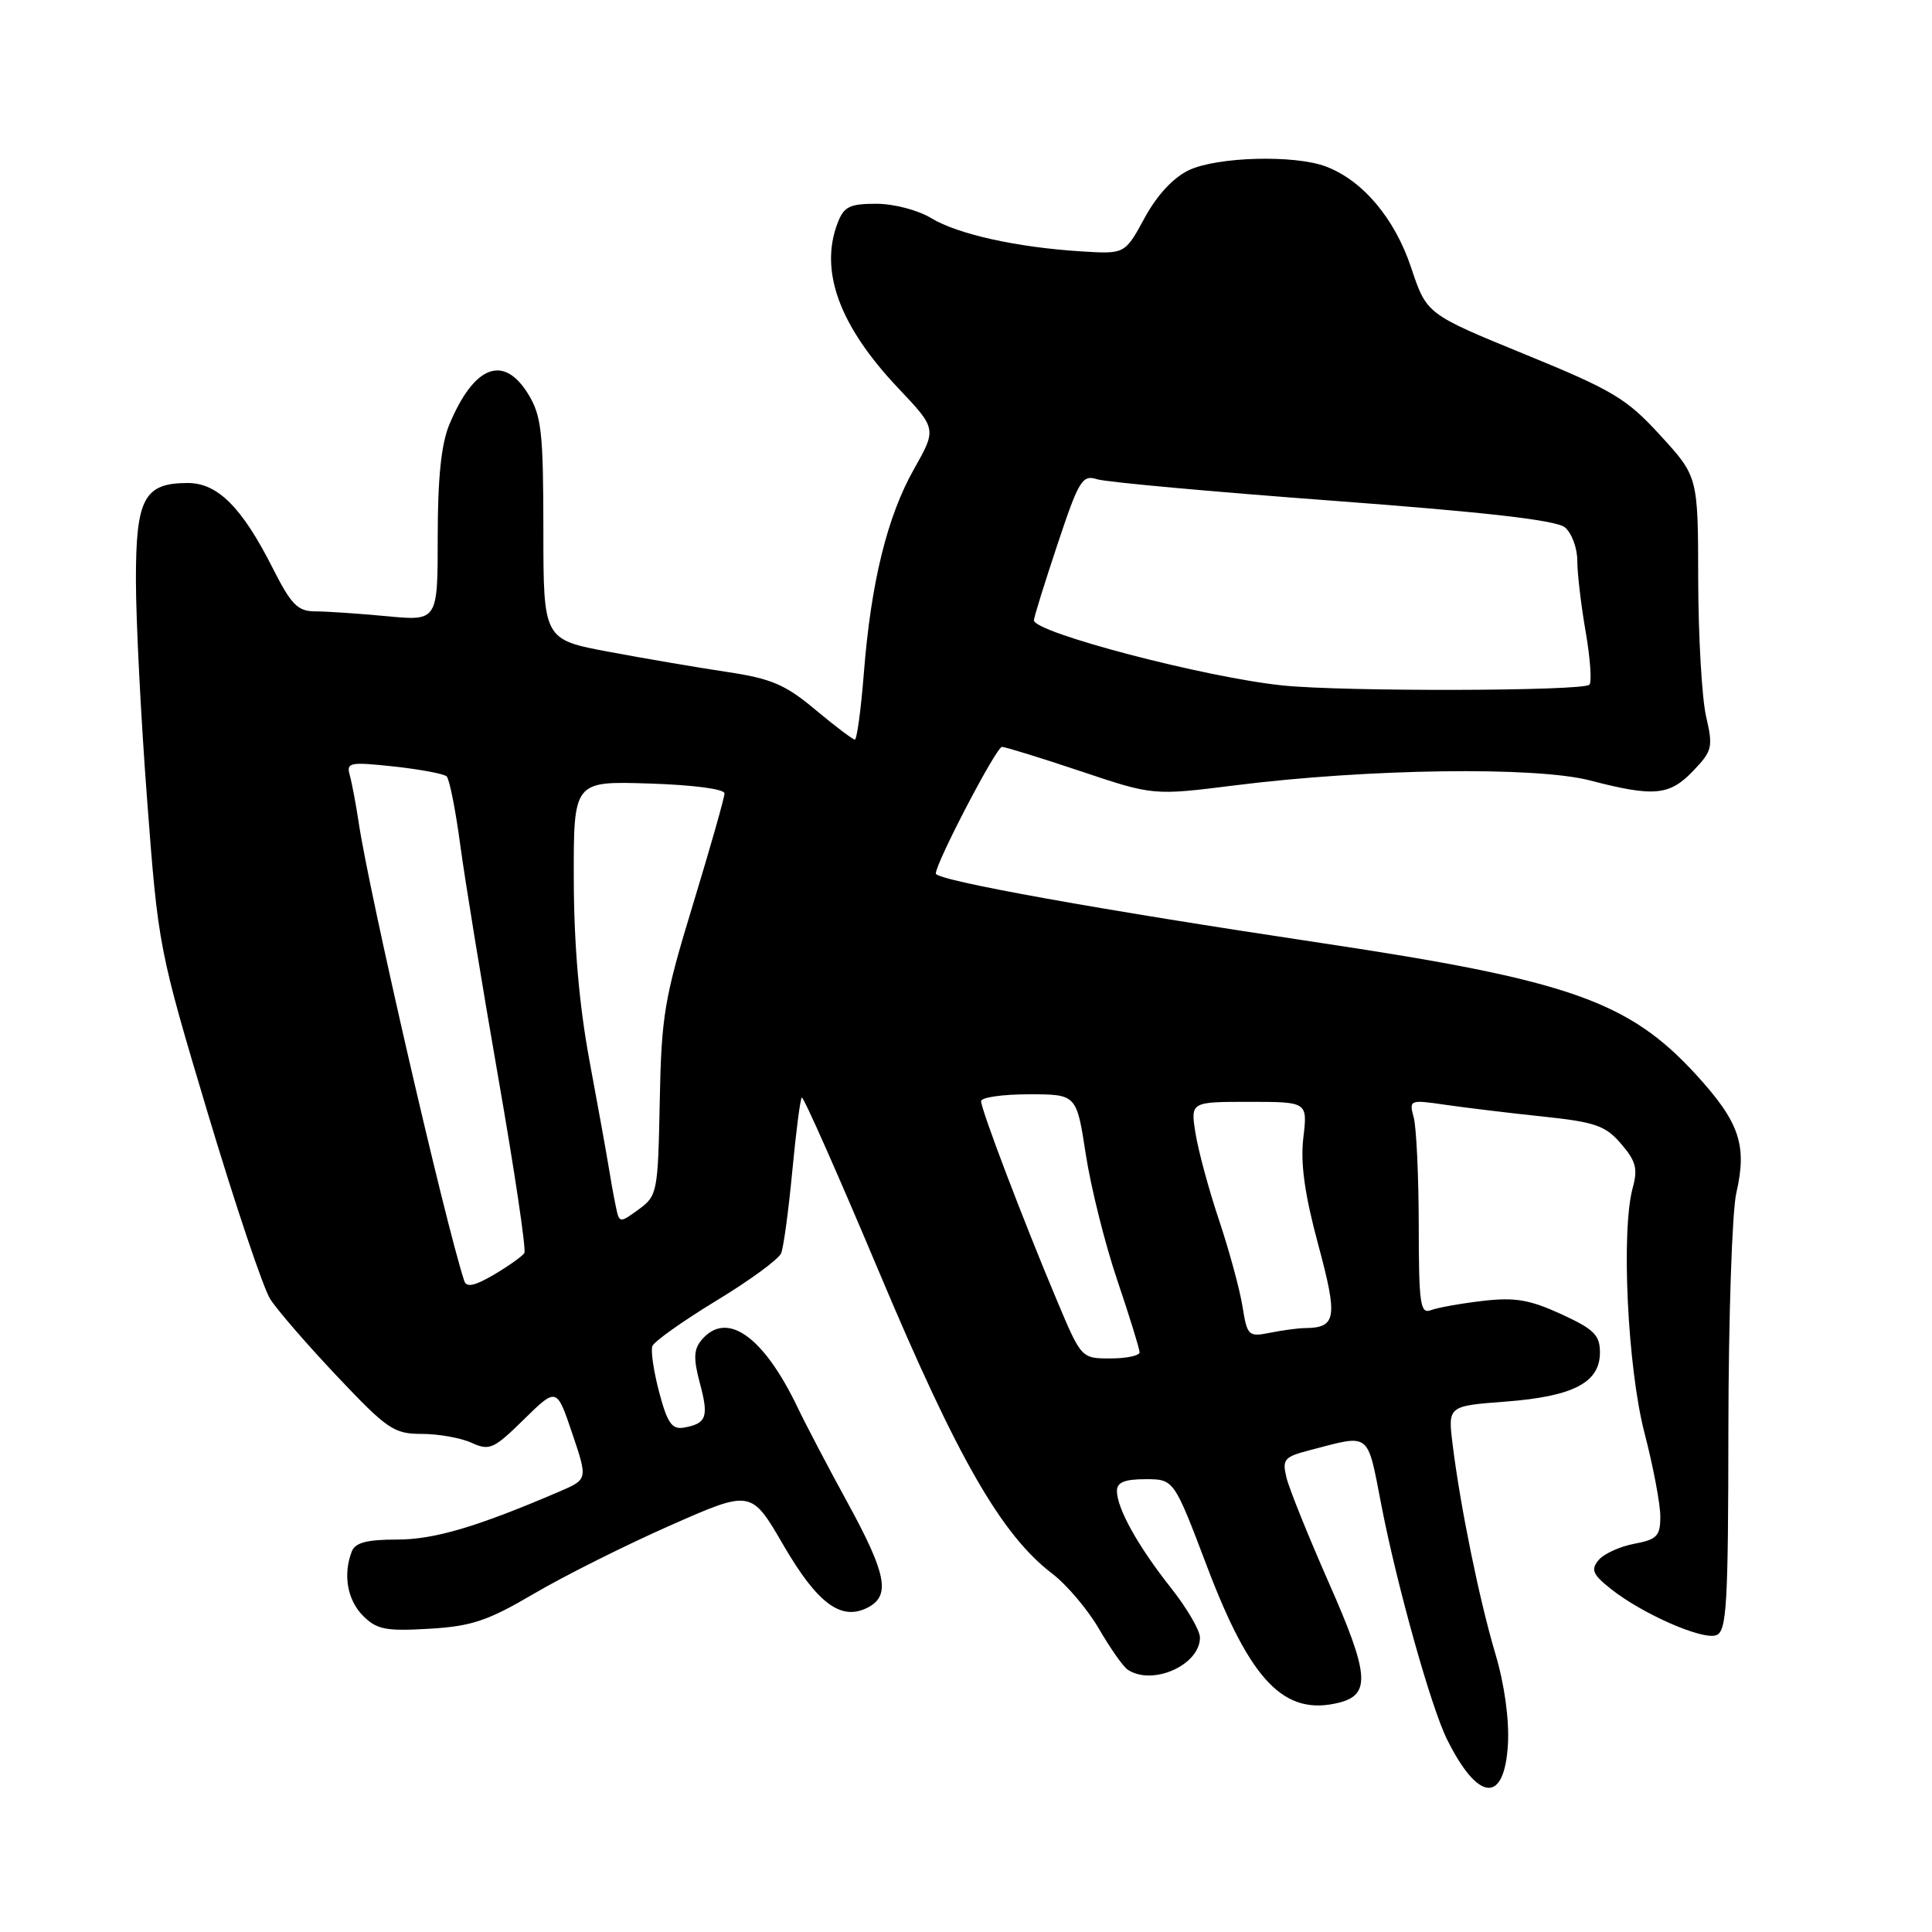 <?xml version="1.0" encoding="UTF-8" standalone="no"?>
<!DOCTYPE svg PUBLIC "-//W3C//DTD SVG 1.1//EN" "http://www.w3.org/Graphics/SVG/1.1/DTD/svg11.dtd" >
<svg xmlns="http://www.w3.org/2000/svg" xmlns:xlink="http://www.w3.org/1999/xlink" version="1.1" viewBox="0 0 256 256">
 <g >
 <path fill="currentColor"
d=" M 199.81 231.11 C 199.99 227.81 199.35 223.17 198.14 219.12 C 196.03 212.03 193.51 199.71 192.48 191.40 C 191.85 186.30 191.85 186.30 199.49 185.72 C 208.46 185.04 212.00 183.20 212.00 179.22 C 212.00 176.90 211.22 176.13 206.85 174.12 C 202.65 172.20 200.72 171.88 196.43 172.38 C 193.54 172.72 190.46 173.27 189.59 173.61 C 188.19 174.14 188.00 172.77 187.99 162.36 C 187.98 155.84 187.68 149.42 187.33 148.09 C 186.69 145.72 186.77 145.70 191.59 146.40 C 194.29 146.79 200.08 147.49 204.46 147.95 C 211.38 148.68 212.74 149.15 214.80 151.56 C 216.77 153.84 217.04 154.87 216.34 157.41 C 214.79 163.10 215.66 181.21 217.90 189.86 C 219.06 194.31 220.00 199.29 220.00 200.93 C 220.00 203.54 219.57 203.99 216.54 204.56 C 214.63 204.92 212.51 205.89 211.82 206.72 C 210.77 207.98 211.03 208.62 213.41 210.51 C 217.58 213.84 225.61 217.36 227.42 216.67 C 228.80 216.14 229.00 212.72 229.02 189.28 C 229.04 174.55 229.51 160.51 230.07 158.08 C 231.53 151.74 230.50 148.71 224.76 142.42 C 215.83 132.66 207.91 129.88 175.06 124.95 C 145.50 120.52 124.00 116.65 124.00 115.75 C 124.00 114.33 132.00 99.00 132.76 98.97 C 133.17 98.96 137.85 100.40 143.16 102.18 C 152.82 105.42 152.82 105.42 163.66 104.06 C 181.27 101.85 203.44 101.54 210.67 103.41 C 219.17 105.62 221.21 105.43 224.35 102.15 C 226.89 99.50 227.01 99.01 226.06 94.90 C 225.51 92.48 225.04 84.35 225.02 76.83 C 225.00 63.16 225.00 63.16 220.02 57.71 C 215.53 52.80 213.75 51.73 202.04 46.94 C 189.04 41.62 189.04 41.62 186.99 35.48 C 184.82 28.95 180.57 23.90 175.68 22.06 C 171.52 20.49 161.29 20.77 157.53 22.55 C 155.47 23.53 153.30 25.86 151.66 28.89 C 149.06 33.67 149.06 33.67 143.28 33.31 C 134.75 32.78 126.91 31.04 123.38 28.90 C 121.64 27.84 118.42 27.00 116.11 27.00 C 112.57 27.00 111.81 27.38 110.98 29.57 C 108.56 35.92 111.23 43.20 119.02 51.43 C 124.12 56.82 124.12 56.82 121.10 62.17 C 117.55 68.47 115.41 77.16 114.46 89.25 C 114.08 94.06 113.54 98.00 113.27 98.00 C 113.00 98.00 110.65 96.22 108.05 94.05 C 104.09 90.73 102.22 89.92 96.42 89.05 C 92.61 88.48 85.56 87.28 80.75 86.38 C 72.00 84.75 72.00 84.75 72.00 70.13 C 71.99 57.31 71.75 55.10 70.01 52.25 C 66.75 46.90 62.82 48.40 59.54 56.25 C 58.47 58.82 58.00 63.32 58.00 71.11 C 58.00 82.29 58.00 82.29 51.25 81.65 C 47.54 81.30 43.27 81.01 41.76 81.01 C 39.44 81.00 38.59 80.13 36.12 75.25 C 32.06 67.22 28.84 64.00 24.88 64.00 C 19.09 64.00 18.00 66.05 18.01 76.90 C 18.01 82.18 18.68 95.30 19.50 106.06 C 20.96 125.41 21.05 125.85 27.55 147.56 C 31.17 159.63 34.88 170.69 35.81 172.14 C 36.74 173.60 40.74 178.21 44.69 182.39 C 51.33 189.41 52.20 190.00 55.90 190.00 C 58.10 190.00 61.07 190.53 62.49 191.18 C 64.86 192.26 65.42 192.01 69.41 188.09 C 73.76 183.82 73.76 183.82 75.82 189.92 C 77.88 196.02 77.88 196.02 74.19 197.61 C 63.19 202.33 57.56 204.00 52.58 204.00 C 48.61 204.00 47.06 204.41 46.61 205.58 C 45.43 208.65 46.02 212.02 48.11 214.11 C 49.92 215.92 51.13 216.16 56.86 215.82 C 62.49 215.49 64.61 214.78 70.77 211.16 C 74.77 208.81 82.88 204.75 88.79 202.14 C 99.54 197.39 99.54 197.39 103.80 204.73 C 108.35 212.55 111.51 214.87 115.07 212.96 C 118.01 211.39 117.44 208.50 112.30 199.10 C 109.71 194.37 106.74 188.70 105.69 186.50 C 101.14 177.00 96.26 173.58 92.94 177.58 C 91.91 178.82 91.87 180.05 92.75 183.33 C 93.94 187.77 93.62 188.64 90.59 189.17 C 89.04 189.44 88.42 188.54 87.35 184.50 C 86.62 181.75 86.21 178.99 86.44 178.37 C 86.66 177.76 90.46 175.06 94.88 172.37 C 99.31 169.69 103.19 166.85 103.51 166.05 C 103.83 165.26 104.49 160.37 104.98 155.20 C 105.47 150.03 106.03 145.63 106.24 145.43 C 106.44 145.23 111.08 155.70 116.55 168.70 C 126.89 193.27 132.70 203.38 139.43 208.52 C 141.34 209.97 144.13 213.27 145.62 215.83 C 147.11 218.40 148.82 220.83 149.41 221.23 C 152.68 223.44 159.00 220.64 159.00 216.98 C 159.00 216.03 157.26 213.06 155.14 210.38 C 150.80 204.90 148.00 199.87 148.00 197.55 C 148.00 196.42 149.03 196.00 151.78 196.00 C 155.55 196.00 155.55 196.00 159.94 207.57 C 165.72 222.81 170.19 227.42 177.43 225.61 C 181.65 224.55 181.42 221.82 176.11 209.80 C 173.37 203.58 170.83 197.29 170.47 195.81 C 169.87 193.35 170.14 193.04 173.66 192.13 C 181.68 190.04 181.13 189.61 183.05 199.50 C 185.12 210.16 189.64 226.28 191.75 230.50 C 195.88 238.79 199.35 239.05 199.81 231.11 Z  M 140.02 172.25 C 135.58 161.70 130.00 147.03 130.00 145.91 C 130.00 145.41 132.85 145.00 136.33 145.00 C 142.65 145.00 142.65 145.00 143.87 152.94 C 144.54 157.30 146.41 164.81 148.04 169.62 C 149.67 174.44 151.00 178.74 151.00 179.19 C 151.00 179.63 149.26 180.00 147.14 180.00 C 143.28 180.00 143.28 180.00 140.02 172.25 Z  M 164.63 173.07 C 164.26 170.80 162.87 165.68 161.53 161.68 C 160.19 157.69 158.79 152.52 158.42 150.21 C 157.74 146.00 157.74 146.00 165.50 146.00 C 173.26 146.00 173.26 146.00 172.70 150.75 C 172.30 154.13 172.86 158.20 174.66 164.88 C 177.30 174.68 177.09 175.94 172.88 175.98 C 171.98 175.99 169.91 176.27 168.27 176.60 C 165.42 177.17 165.26 177.01 164.63 173.07 Z  M 61.52 169.74 C 58.96 161.93 48.95 118.49 47.53 109.00 C 47.16 106.53 46.62 103.69 46.34 102.69 C 45.87 101.03 46.36 100.94 52.16 101.56 C 55.65 101.94 58.81 102.53 59.18 102.87 C 59.55 103.22 60.37 107.33 60.99 112.00 C 61.62 116.67 63.89 130.57 66.04 142.89 C 68.19 155.20 69.74 165.61 69.48 166.03 C 69.22 166.45 67.41 167.74 65.47 168.89 C 62.91 170.39 61.81 170.63 61.52 169.74 Z  M 81.59 159.81 C 81.32 158.54 80.89 156.15 80.63 154.50 C 80.36 152.85 79.23 146.55 78.10 140.50 C 76.74 133.14 76.05 125.20 76.03 116.50 C 76.00 103.50 76.00 103.50 86.00 103.82 C 91.80 104.00 96.00 104.55 96.00 105.13 C 96.00 105.68 94.12 112.29 91.83 119.82 C 88.01 132.33 87.64 134.56 87.42 145.95 C 87.18 158.02 87.10 158.45 84.62 160.26 C 82.09 162.10 82.06 162.10 81.59 159.81 Z  M 170.00 90.83 C 159.78 89.79 137.00 83.82 137.00 82.19 C 137.00 81.81 138.40 77.30 140.11 72.17 C 142.95 63.63 143.41 62.88 145.36 63.50 C 146.54 63.88 160.60 65.16 176.61 66.35 C 196.98 67.87 206.21 68.93 207.36 69.88 C 208.26 70.63 209.00 72.62 209.00 74.29 C 209.00 75.97 209.50 80.21 210.11 83.72 C 210.72 87.24 210.94 90.39 210.60 90.73 C 209.75 91.58 178.08 91.66 170.00 90.83 Z "/>
</g>
</svg>